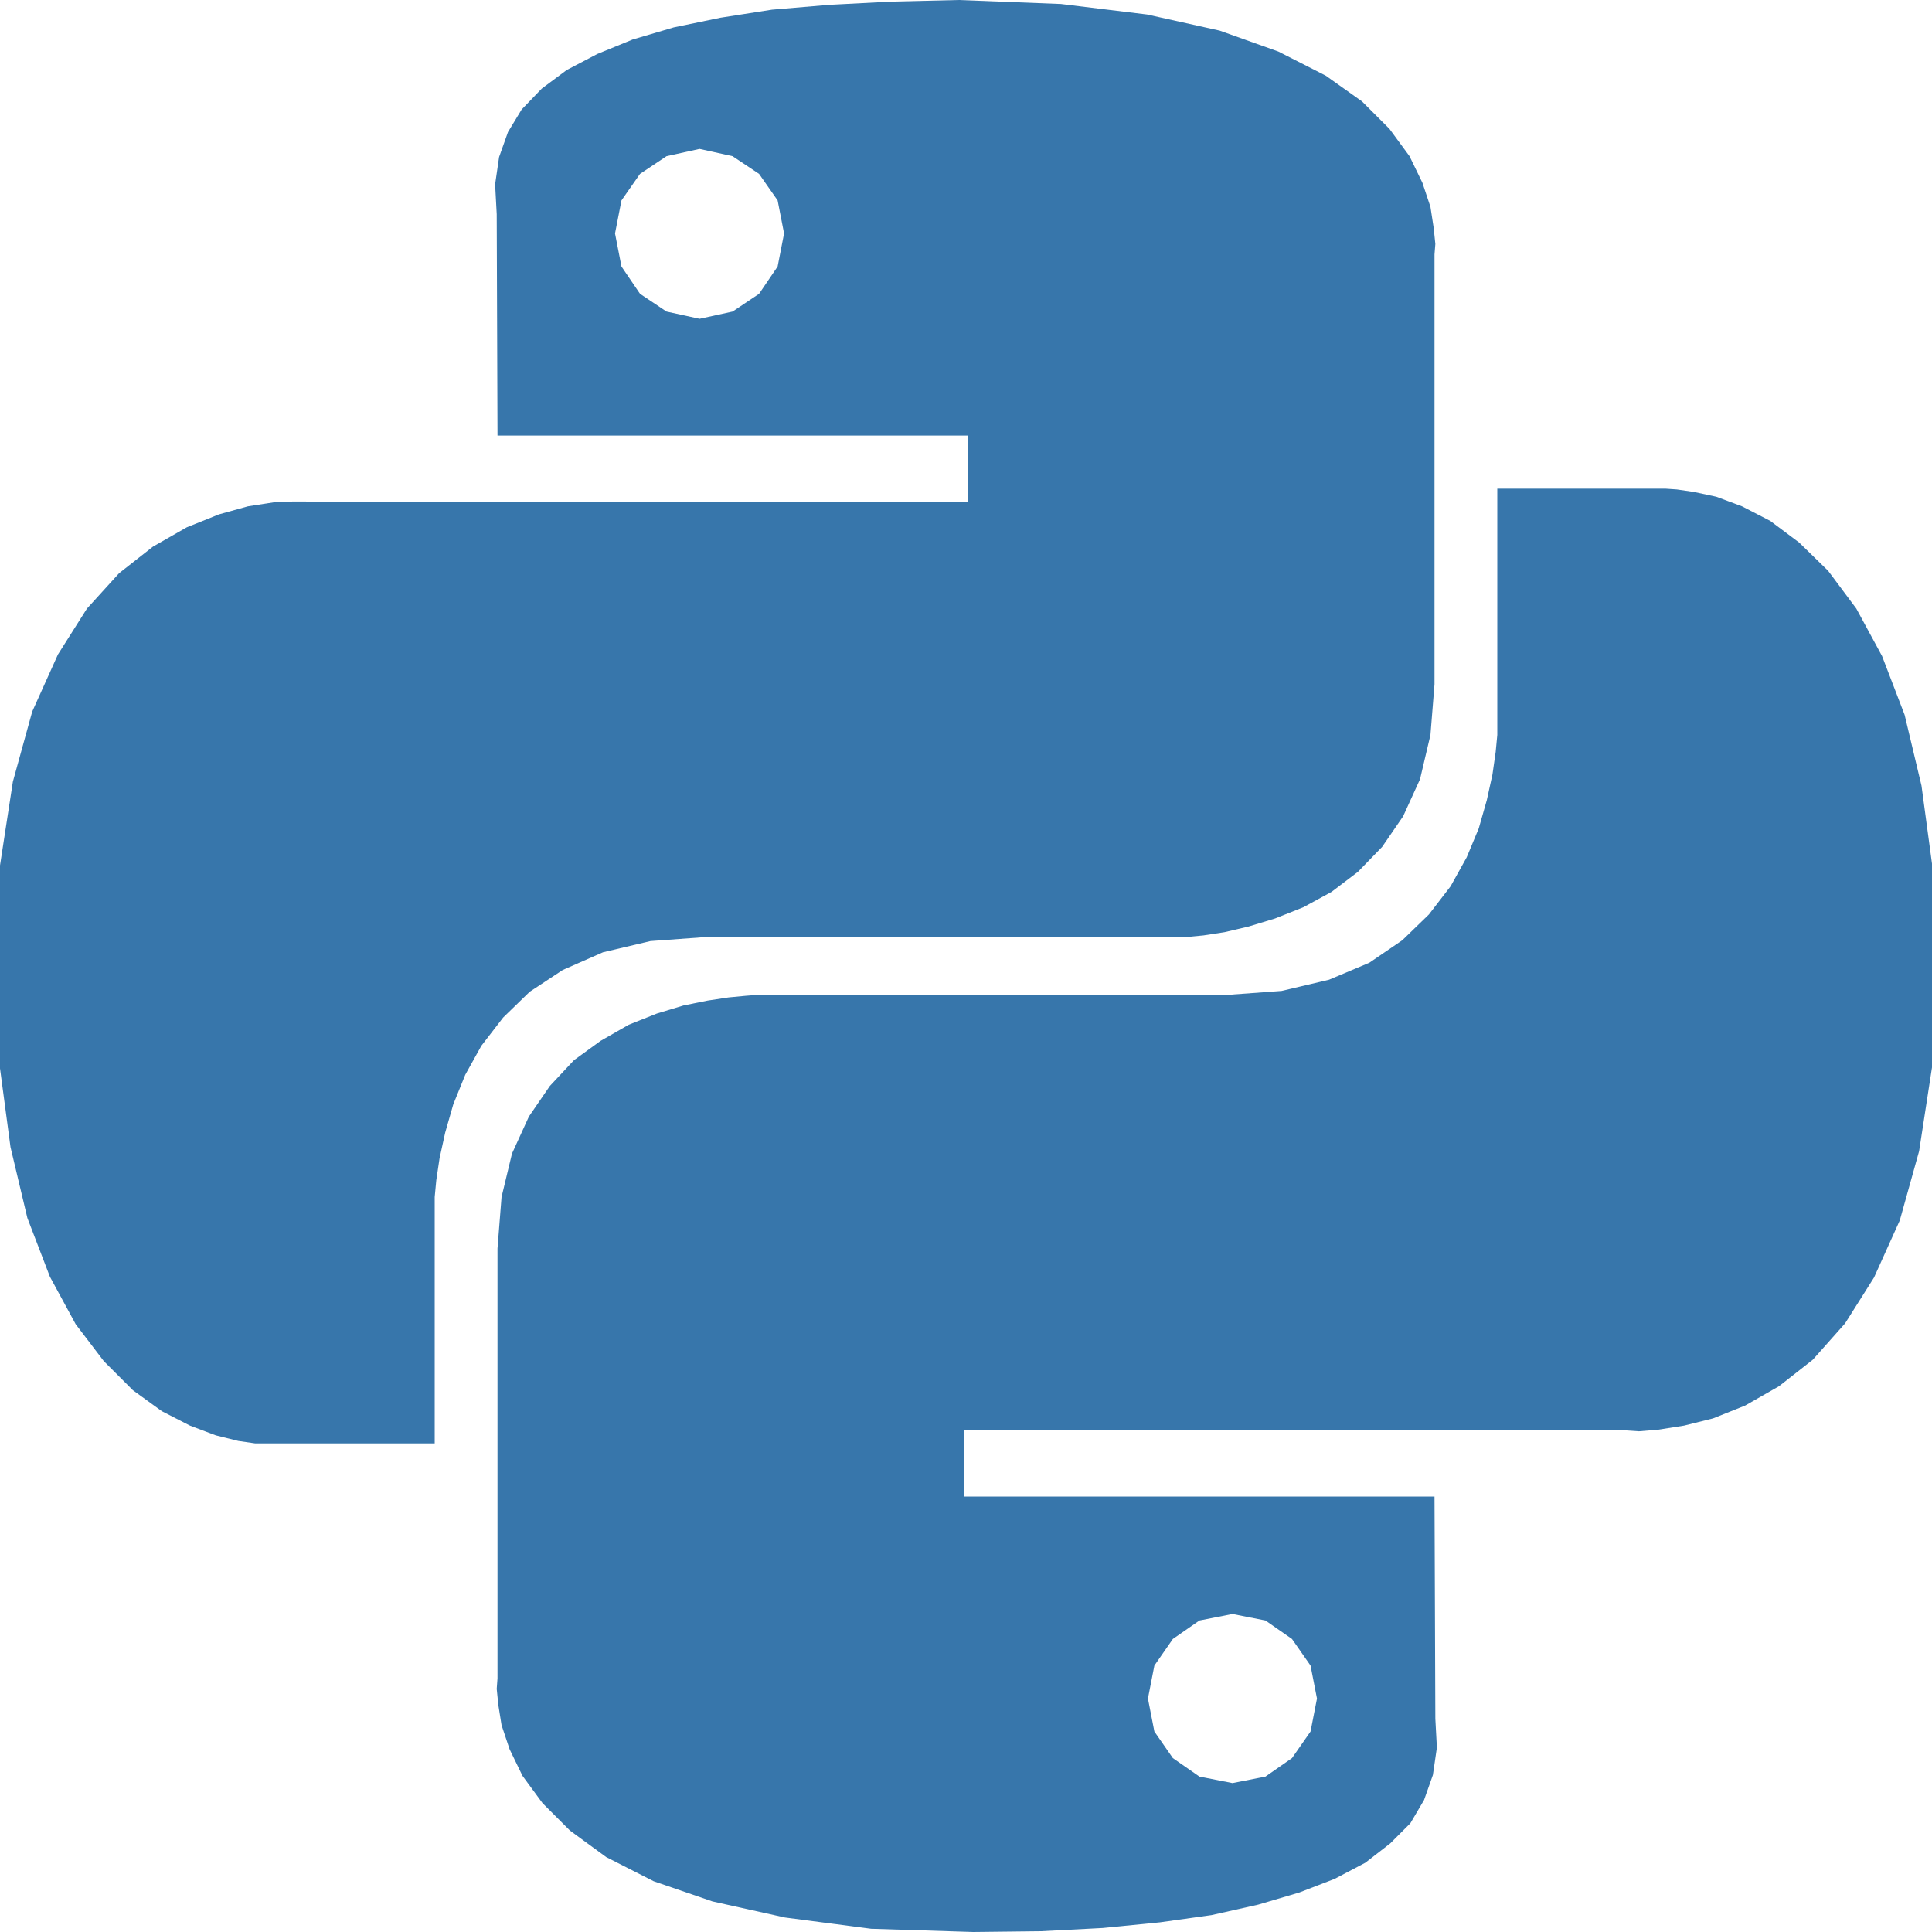 <svg width="30" height="30" viewBox="0 0 30 30" fill="none" xmlns="http://www.w3.org/2000/svg">
<g clip-path="url(#clip0_1138_10)">
<path d="M17.812 0.225L18.938 0.475L19.85 0.8L20.587 1.175L21.15 1.575L21.575 2L21.887 2.425L22.087 2.837L22.212 3.212L22.262 3.538L22.288 3.788L22.275 3.95V10.625L22.212 11.412L22.05 12.1L21.788 12.675L21.462 13.15L21.087 13.537L20.675 13.85L20.238 14.088L19.8 14.262L19.388 14.387L19.013 14.475L18.688 14.525L18.425 14.55H10.963L10.1 14.613L9.363 14.787L8.738 15.062L8.225 15.4L7.813 15.8L7.475 16.238L7.225 16.688L7.038 17.15L6.913 17.587L6.825 17.988L6.775 18.325L6.75 18.587V22.413H3.963L3.7 22.375L3.35 22.288L2.95 22.137L2.513 21.913L2.063 21.587L1.613 21.137L1.175 20.562L0.775 19.825L0.425 18.913L0.163 17.812L-0.012 16.5L-0.075 14.963L4.88237e-05 13.438L0.2 12.137L0.5 11.05L0.9 10.162L1.35 9.45L1.85 8.9L2.375 8.488L2.9 8.188L3.4 7.987L3.85 7.862L4.25 7.8L4.55 7.787H4.75L4.825 7.8H15.025V6.763H7.725L7.713 3.325L7.688 2.862L7.75 2.438L7.888 2.05L8.1 1.7L8.413 1.375L8.8 1.087L9.275 0.838L9.825 0.613L10.463 0.425L11.188 0.275L11.988 0.15L12.875 0.075L13.838 0.025L14.887 0L16.475 0.062L17.812 0.225ZM9.938 2.7L9.65 3.112L9.55 3.625L9.65 4.138L9.938 4.562L10.35 4.838L10.863 4.95L11.375 4.838L11.787 4.562L12.075 4.138L12.175 3.625L12.075 3.112L11.787 2.7L11.375 2.425L10.863 2.312L10.35 2.425L9.938 2.7ZM26.3 7.638L26.65 7.713L27.05 7.862L27.488 8.088L27.938 8.425L28.387 8.863L28.825 9.45L29.225 10.188L29.575 11.1L29.837 12.2L30.012 13.5L30.075 15.037L30 16.575L29.8 17.875L29.5 18.95L29.1 19.837L28.65 20.55L28.15 21.113L27.625 21.525L27.1 21.825L26.6 22.025L26.15 22.137L25.75 22.2L25.45 22.225L25.25 22.212H14.975V23.238H22.275L22.288 26.688L22.312 27.137L22.25 27.562L22.113 27.95L21.9 28.312L21.587 28.625L21.2 28.925L20.725 29.175L20.175 29.387L19.538 29.575L18.812 29.738L18.012 29.85L17.125 29.938L16.163 29.988L15.113 30L13.525 29.95L12.188 29.775L11.062 29.525L10.15 29.212L9.413 28.837L8.85 28.425L8.425 28L8.113 27.575L7.913 27.163L7.788 26.788L7.738 26.475L7.713 26.225L7.725 26.062V19.387L7.788 18.587L7.95 17.913L8.213 17.337L8.538 16.863L8.913 16.462L9.325 16.163L9.763 15.912L10.2 15.738L10.613 15.613L10.988 15.537L11.312 15.488L11.575 15.463L11.738 15.45H19.038L19.9 15.387L20.637 15.213L21.262 14.95L21.775 14.6L22.188 14.2L22.525 13.762L22.775 13.312L22.962 12.863L23.087 12.425L23.175 12.025L23.225 11.675L23.25 11.412V7.588H25.863L26.038 7.6L26.3 7.638ZM18.212 25.45L17.925 25.863L17.825 26.375L17.925 26.887L18.212 27.3L18.625 27.587L19.138 27.688L19.65 27.587L20.062 27.3L20.35 26.887L20.45 26.375L20.35 25.863L20.062 25.45L19.65 25.163L19.138 25.062L18.625 25.163L18.212 25.45Z" fill="#3776AB"/>
</g>
<defs>
<clipPath id="clip0_1138_10">
<rect width="30" height="30" fill="white"/>
</clipPath>
</defs>
</svg>

